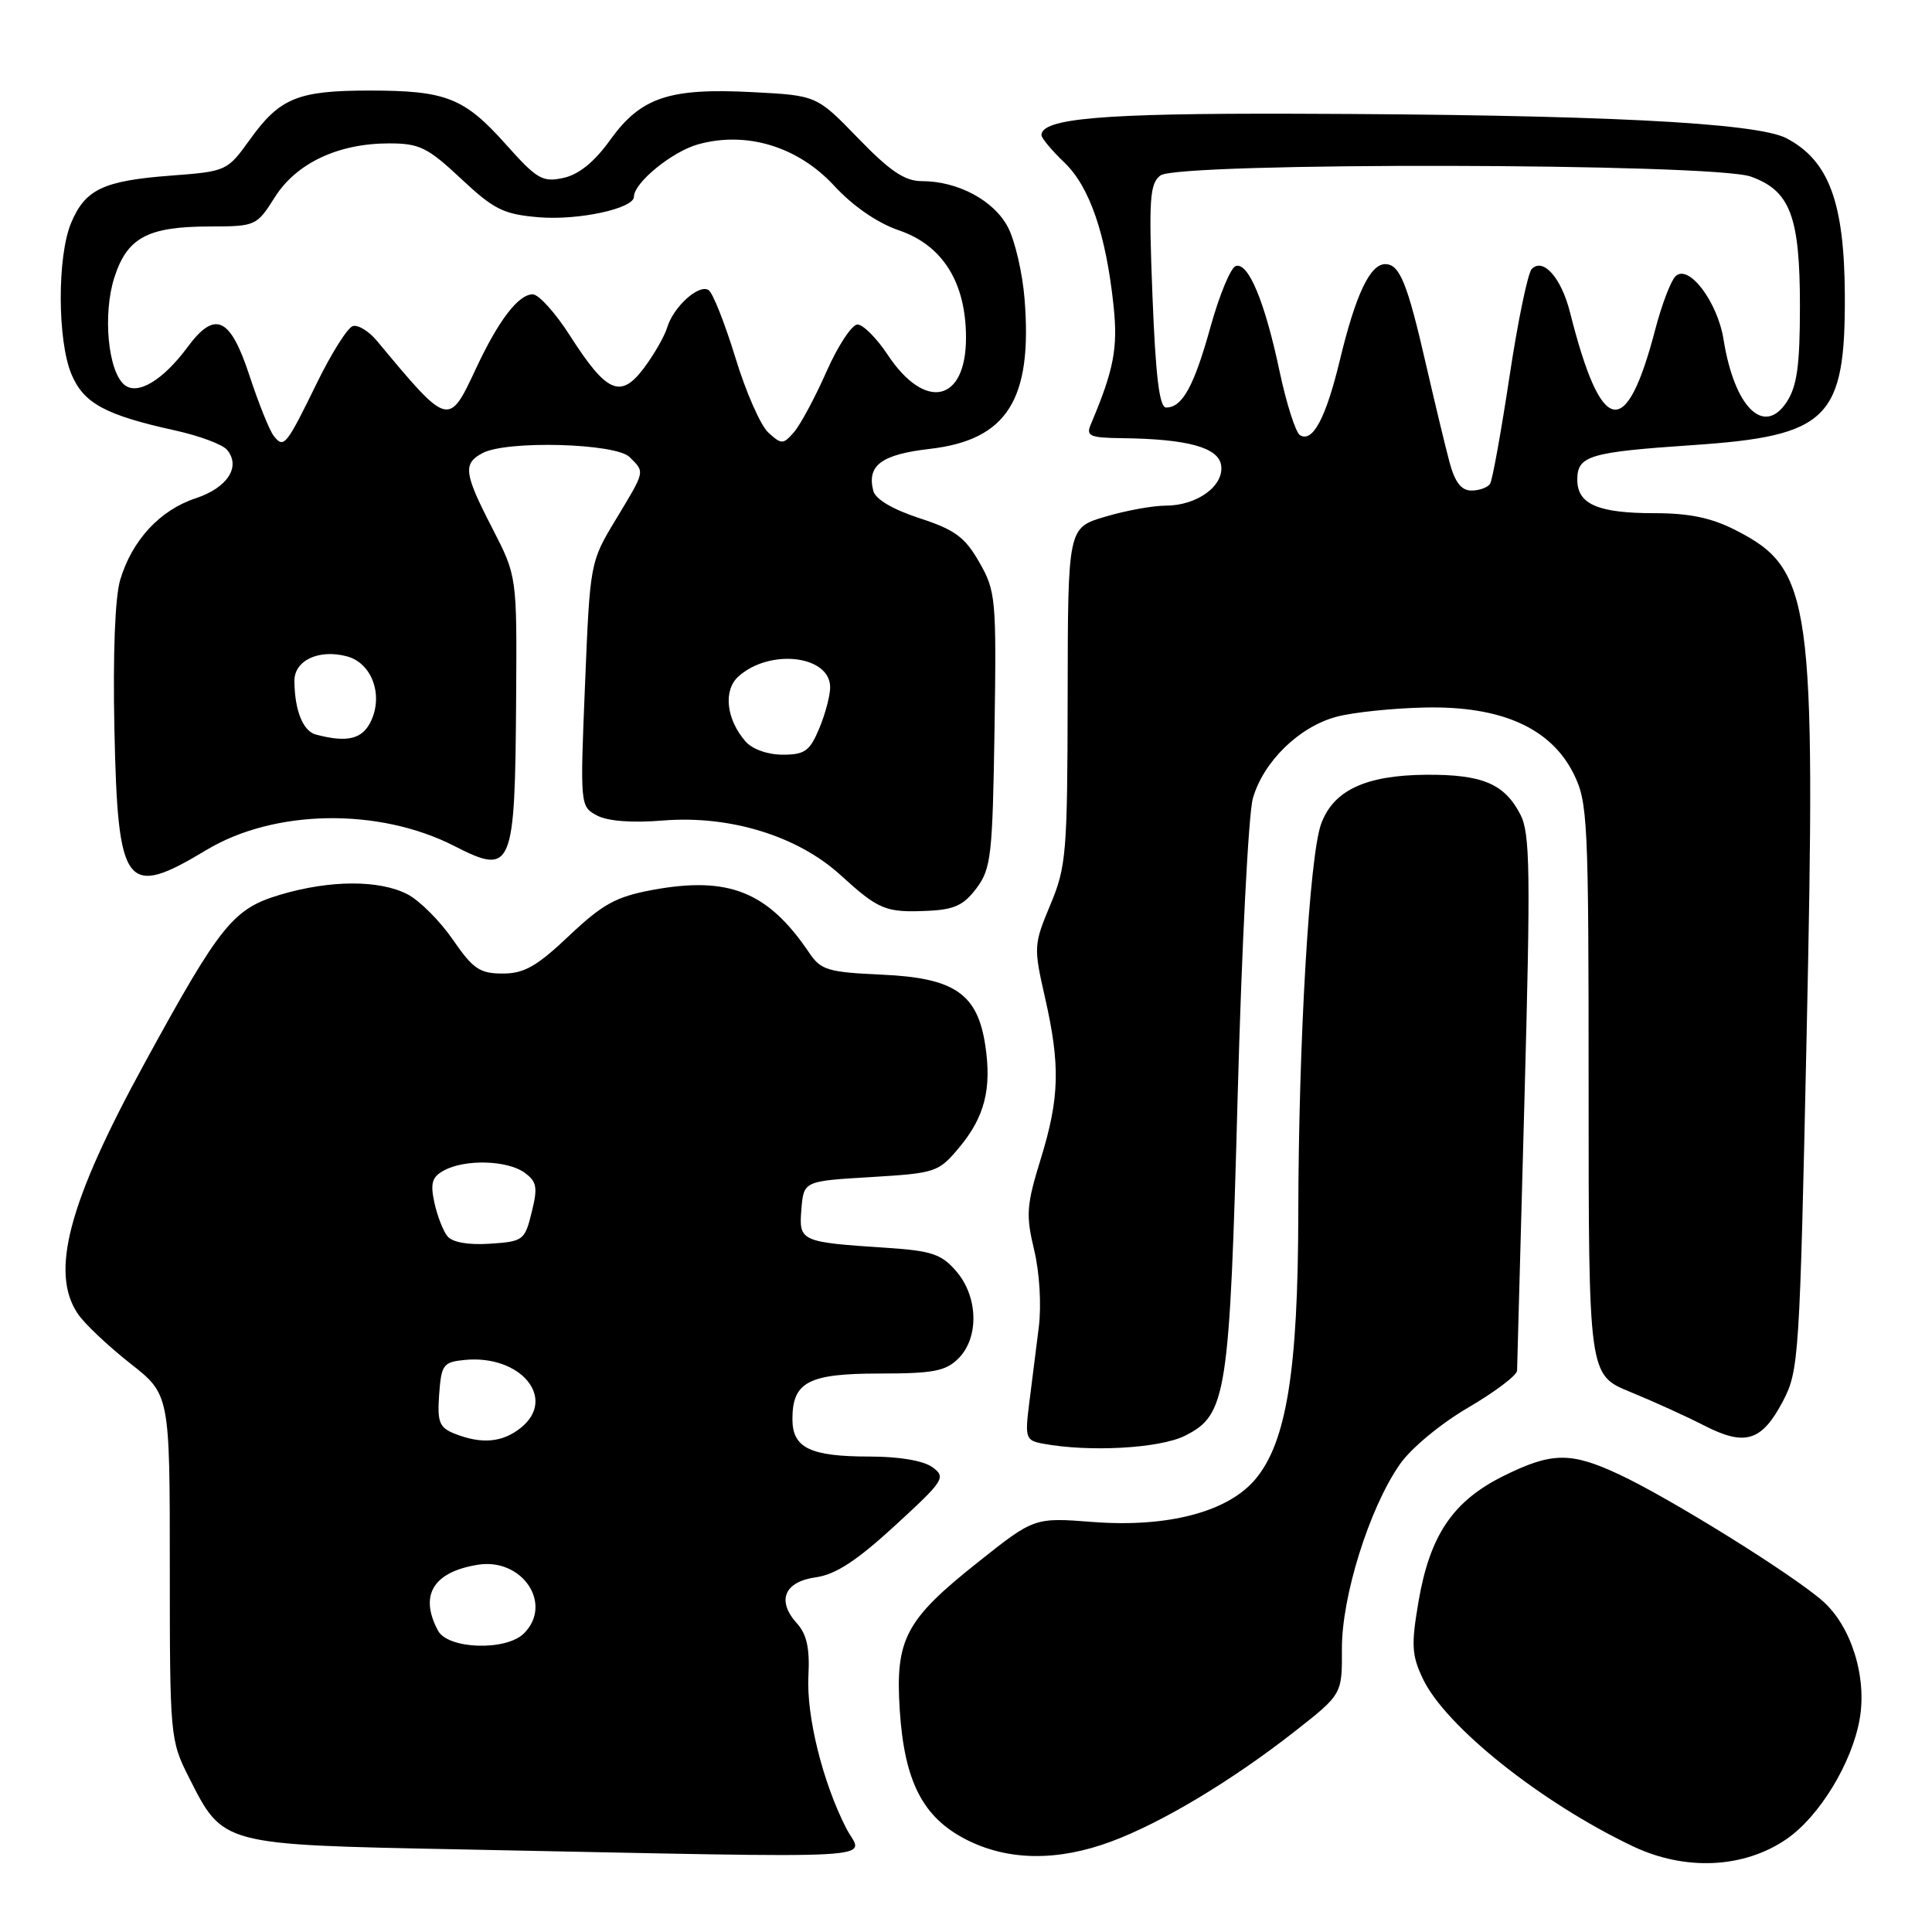 <?xml version="1.0" encoding="UTF-8" standalone="no"?>
<!DOCTYPE svg PUBLIC "-//W3C//DTD SVG 1.1//EN" "http://www.w3.org/Graphics/SVG/1.1/DTD/svg11.dtd" >
<svg xmlns="http://www.w3.org/2000/svg" xmlns:xlink="http://www.w3.org/1999/xlink" version="1.1" viewBox="0 0 256 256">
 <g >
 <path fill="currentColor"
d=" M 236.78 243.65 C 241.09 240.66 245.39 233.61 246.41 227.82 C 247.41 222.21 245.30 215.47 241.50 212.13 C 237.43 208.56 221.19 198.46 214.50 195.35 C 208.09 192.36 205.58 192.41 199.13 195.62 C 192.52 198.92 189.47 203.44 187.97 212.16 C 186.98 217.95 187.05 219.30 188.53 222.43 C 191.53 228.75 204.16 238.83 216.34 244.63 C 223.30 247.95 231.12 247.57 236.78 243.65 Z  M 112.11 242.22 C 109.00 236.12 106.83 227.36 107.12 222.03 C 107.31 218.41 106.90 216.55 105.60 215.11 C 102.88 212.10 103.91 209.59 108.10 209.00 C 110.73 208.63 113.52 206.81 118.58 202.16 C 125.12 196.16 125.38 195.75 123.55 194.41 C 122.36 193.55 119.16 193.00 115.24 193.00 C 107.34 193.00 105.00 191.86 105.00 188.04 C 105.00 183.11 107.12 182.00 116.57 182.00 C 123.67 182.00 125.32 181.68 127.00 180.00 C 129.75 177.25 129.62 171.83 126.72 168.46 C 124.75 166.17 123.46 165.74 117.47 165.34 C 106.03 164.59 105.84 164.50 106.19 160.22 C 106.50 156.50 106.50 156.50 115.39 155.97 C 123.99 155.45 124.36 155.33 127.09 152.06 C 130.47 148.02 131.42 144.29 130.56 138.54 C 129.53 131.67 126.49 129.58 116.89 129.15 C 109.68 128.82 108.77 128.55 107.22 126.24 C 101.75 118.14 96.55 116.06 86.46 117.92 C 81.62 118.82 79.87 119.78 75.41 123.99 C 71.13 128.05 69.45 129.00 66.61 129.00 C 63.57 129.00 62.68 128.39 60.00 124.50 C 58.30 122.03 55.60 119.33 54.00 118.50 C 50.27 116.57 43.74 116.59 37.15 118.55 C 30.90 120.40 29.21 122.49 19.20 140.80 C 9.05 159.35 6.58 168.64 10.35 174.14 C 11.24 175.44 14.34 178.36 17.23 180.64 C 22.50 184.77 22.50 184.77 22.50 207.64 C 22.50 230.04 22.55 230.60 25.00 235.45 C 29.59 244.53 29.19 244.42 60.82 245.05 C 119.70 246.22 114.31 246.52 112.11 242.22 Z  M 147.30 243.99 C 153.99 241.49 163.22 235.95 171.50 229.47 C 177.84 224.50 177.84 224.50 177.81 218.50 C 177.77 211.57 181.43 199.87 185.47 194.05 C 186.93 191.93 190.87 188.66 194.53 186.52 C 198.09 184.44 201.01 182.23 201.02 181.62 C 201.04 181.00 201.48 164.82 202.00 145.65 C 202.82 115.50 202.75 110.42 201.46 107.93 C 199.35 103.85 196.43 102.61 188.98 102.66 C 180.93 102.72 176.65 104.73 175.04 109.22 C 173.50 113.54 172.07 137.93 172.03 160.80 C 172.00 181.61 170.46 191.12 166.33 196.02 C 162.69 200.34 154.73 202.43 144.81 201.67 C 137.05 201.07 137.05 201.07 129.56 207.02 C 119.97 214.64 118.62 217.19 119.22 226.57 C 119.83 236.05 122.27 240.81 128.02 243.75 C 133.56 246.58 140.16 246.66 147.30 243.99 Z  M 157.00 190.25 C 162.54 187.48 162.93 185.01 164.00 145.11 C 164.53 125.52 165.43 107.83 166.01 105.79 C 167.40 100.93 172.12 96.31 177.07 94.98 C 179.26 94.39 184.54 93.84 188.81 93.75 C 198.91 93.53 205.47 96.45 208.50 102.50 C 210.39 106.29 210.50 108.50 210.50 144.34 C 210.50 182.18 210.50 182.18 216.00 184.43 C 219.03 185.67 223.44 187.67 225.81 188.89 C 231.24 191.67 233.43 191.00 236.24 185.68 C 238.36 181.65 238.47 179.97 239.38 137.50 C 240.63 79.37 240.08 75.41 229.98 70.25 C 226.78 68.61 223.84 68.00 219.22 68.00 C 211.74 68.00 209.00 66.81 209.00 63.57 C 209.00 60.38 210.59 59.91 224.28 58.98 C 242.26 57.77 244.53 55.53 244.45 39.04 C 244.38 26.80 242.33 21.28 236.74 18.33 C 232.77 16.23 211.65 15.18 171.40 15.07 C 146.04 15.00 138.00 15.69 138.00 17.91 C 138.00 18.30 139.37 19.94 141.04 21.54 C 144.39 24.75 146.55 31.05 147.55 40.50 C 148.15 46.14 147.59 49.01 144.53 56.25 C 143.88 57.77 144.41 58.01 148.64 58.06 C 157.36 58.16 161.47 59.29 161.81 61.67 C 162.20 64.39 158.61 67.00 154.46 67.00 C 152.76 67.00 149.14 67.66 146.43 68.47 C 141.50 69.93 141.50 69.93 141.47 92.22 C 141.44 113.06 141.29 114.85 139.17 119.90 C 136.98 125.14 136.95 125.51 138.45 132.10 C 140.52 141.17 140.40 145.48 137.89 153.61 C 136.01 159.69 135.92 161.00 137.03 165.62 C 137.75 168.63 138.01 172.95 137.64 175.90 C 137.29 178.71 136.72 183.21 136.38 185.91 C 135.80 190.51 135.91 190.86 138.13 191.28 C 144.26 192.44 153.63 191.93 157.00 190.25 Z  M 129.40 117.68 C 131.33 115.09 131.52 113.35 131.78 96.68 C 132.04 79.30 131.95 78.32 129.76 74.50 C 127.86 71.17 126.53 70.19 121.83 68.66 C 118.31 67.51 116.01 66.16 115.72 65.05 C 114.84 61.67 116.78 60.22 123.21 59.48 C 133.45 58.29 136.83 52.93 135.76 39.61 C 135.49 36.20 134.50 31.93 133.57 30.13 C 131.72 26.57 126.94 24.00 122.14 24.00 C 119.89 24.00 117.93 22.68 113.72 18.33 C 108.22 12.65 108.22 12.65 99.74 12.21 C 88.69 11.63 84.92 12.89 80.87 18.52 C 78.77 21.45 76.72 23.12 74.67 23.57 C 71.90 24.18 71.16 23.76 67.05 19.15 C 61.52 12.95 59.12 12.00 48.98 12.00 C 39.46 12.00 37.08 12.97 33.12 18.48 C 30.11 22.67 30.02 22.71 22.64 23.27 C 13.68 23.95 11.28 25.09 9.42 29.55 C 7.57 33.96 7.60 45.11 9.46 49.57 C 11.09 53.45 13.92 54.99 23.26 57.05 C 26.43 57.75 29.51 58.90 30.09 59.61 C 31.95 61.85 30.14 64.63 25.92 66.03 C 21.19 67.59 17.51 71.57 15.93 76.82 C 15.24 79.14 14.95 86.65 15.16 96.63 C 15.61 117.77 16.62 119.09 27.35 112.63 C 36.34 107.22 50.18 106.99 60.18 112.09 C 67.91 116.04 68.24 115.25 68.39 92.53 C 68.50 76.35 68.50 76.35 65.25 70.03 C 61.47 62.70 61.31 61.44 63.93 60.04 C 67.13 58.33 81.58 58.72 83.43 60.57 C 85.47 62.61 85.54 62.30 81.59 68.85 C 78.19 74.48 78.18 74.55 77.52 90.68 C 76.86 106.72 76.87 106.86 79.09 108.05 C 80.51 108.81 83.72 109.06 87.88 108.72 C 96.72 108.01 105.69 110.77 111.35 115.93 C 116.43 120.56 117.35 120.94 122.90 120.69 C 126.44 120.54 127.71 119.95 129.40 117.68 Z  M 58.04 216.07 C 55.53 211.38 57.39 208.30 63.30 207.34 C 69.19 206.38 73.33 212.53 69.43 216.43 C 67.07 218.79 59.36 218.54 58.04 216.07 Z  M 60.19 189.95 C 58.21 189.15 57.93 188.42 58.19 184.76 C 58.48 180.82 58.73 180.48 61.56 180.20 C 68.98 179.47 73.83 185.29 69.04 189.17 C 66.59 191.15 63.81 191.40 60.19 189.95 Z  M 59.28 163.80 C 58.70 163.08 57.93 161.07 57.55 159.32 C 57.00 156.75 57.25 155.93 58.87 155.07 C 61.67 153.57 67.26 153.74 69.51 155.39 C 71.14 156.57 71.27 157.33 70.45 160.64 C 69.54 164.35 69.33 164.51 64.91 164.80 C 62.03 164.99 59.93 164.61 59.28 163.80 Z  M 192.07 61.25 C 191.52 59.19 190.14 53.45 189.00 48.50 C 186.48 37.48 185.47 35.00 183.55 35.00 C 181.54 35.00 179.63 39.03 177.55 47.68 C 175.69 55.39 173.94 58.70 172.25 57.66 C 171.68 57.30 170.47 53.52 169.56 49.25 C 167.61 39.99 165.41 34.70 163.74 35.25 C 163.07 35.48 161.57 39.10 160.40 43.31 C 158.21 51.19 156.67 54.00 154.52 54.00 C 153.63 54.00 153.13 49.94 152.71 39.25 C 152.20 26.37 152.34 24.34 153.76 23.25 C 156.08 21.46 226.97 21.60 232.00 23.40 C 237.21 25.27 238.50 28.67 238.50 40.54 C 238.50 48.43 238.12 51.16 236.75 53.26 C 233.74 57.86 229.82 53.99 228.38 44.99 C 227.58 39.97 223.74 34.91 222.01 36.61 C 221.39 37.22 220.20 40.35 219.35 43.58 C 215.46 58.50 212.19 57.86 208.03 41.37 C 206.88 36.82 204.49 34.11 202.97 35.63 C 202.45 36.15 201.12 42.56 200.02 49.87 C 198.91 57.19 197.76 63.59 197.45 64.09 C 197.14 64.59 196.03 65.00 194.98 65.00 C 193.63 65.00 192.79 63.92 192.07 61.25 Z  M 98.79 98.25 C 96.23 95.31 95.81 91.49 97.83 89.65 C 101.98 85.90 110.00 86.83 110.00 91.07 C 110.00 92.17 109.35 94.62 108.55 96.53 C 107.30 99.52 106.64 100.00 103.71 100.00 C 101.72 100.00 99.68 99.27 98.79 98.25 Z  M 41.85 97.33 C 40.14 96.87 39.04 94.12 39.01 90.22 C 39.00 87.50 42.26 85.98 45.97 86.97 C 49.22 87.83 50.79 91.97 49.20 95.46 C 48.07 97.94 46.07 98.45 41.85 97.33 Z  M 36.28 57.77 C 35.72 57.07 34.27 53.46 33.05 49.75 C 30.50 41.99 28.49 41.07 24.83 46.02 C 21.58 50.41 18.21 52.42 16.48 50.99 C 14.31 49.18 13.60 41.66 15.14 36.81 C 16.84 31.49 19.53 30.03 27.74 30.01 C 33.88 30.00 34.01 29.94 36.41 26.14 C 39.27 21.61 44.81 19.00 51.56 19.00 C 55.57 19.00 56.66 19.53 61.08 23.67 C 65.48 27.79 66.71 28.39 71.42 28.79 C 76.64 29.22 84.00 27.63 84.00 26.07 C 84.00 24.21 89.07 20.07 92.52 19.12 C 98.94 17.35 105.73 19.42 110.53 24.61 C 113.04 27.33 116.27 29.55 119.11 30.52 C 124.92 32.50 128.00 37.44 128.00 44.76 C 128.00 53.31 122.58 54.49 117.63 47.02 C 116.17 44.81 114.36 43.00 113.62 43.00 C 112.88 43.00 111.03 45.81 109.51 49.25 C 107.99 52.69 106.05 56.29 105.21 57.26 C 103.77 58.91 103.56 58.91 101.82 57.33 C 100.79 56.41 98.82 51.92 97.43 47.35 C 96.03 42.79 94.44 38.77 93.88 38.43 C 92.58 37.62 89.24 40.65 88.41 43.38 C 88.06 44.55 86.67 46.97 85.33 48.76 C 82.23 52.89 80.40 52.09 75.52 44.47 C 73.60 41.46 71.38 39.00 70.59 39.00 C 68.70 39.00 66.06 42.44 63.10 48.77 C 59.44 56.60 59.47 56.61 49.95 45.17 C 48.88 43.88 47.44 43.00 46.75 43.21 C 46.06 43.41 43.92 46.80 42.00 50.73 C 37.91 59.09 37.61 59.46 36.28 57.77 Z "/>
</g>
</svg>